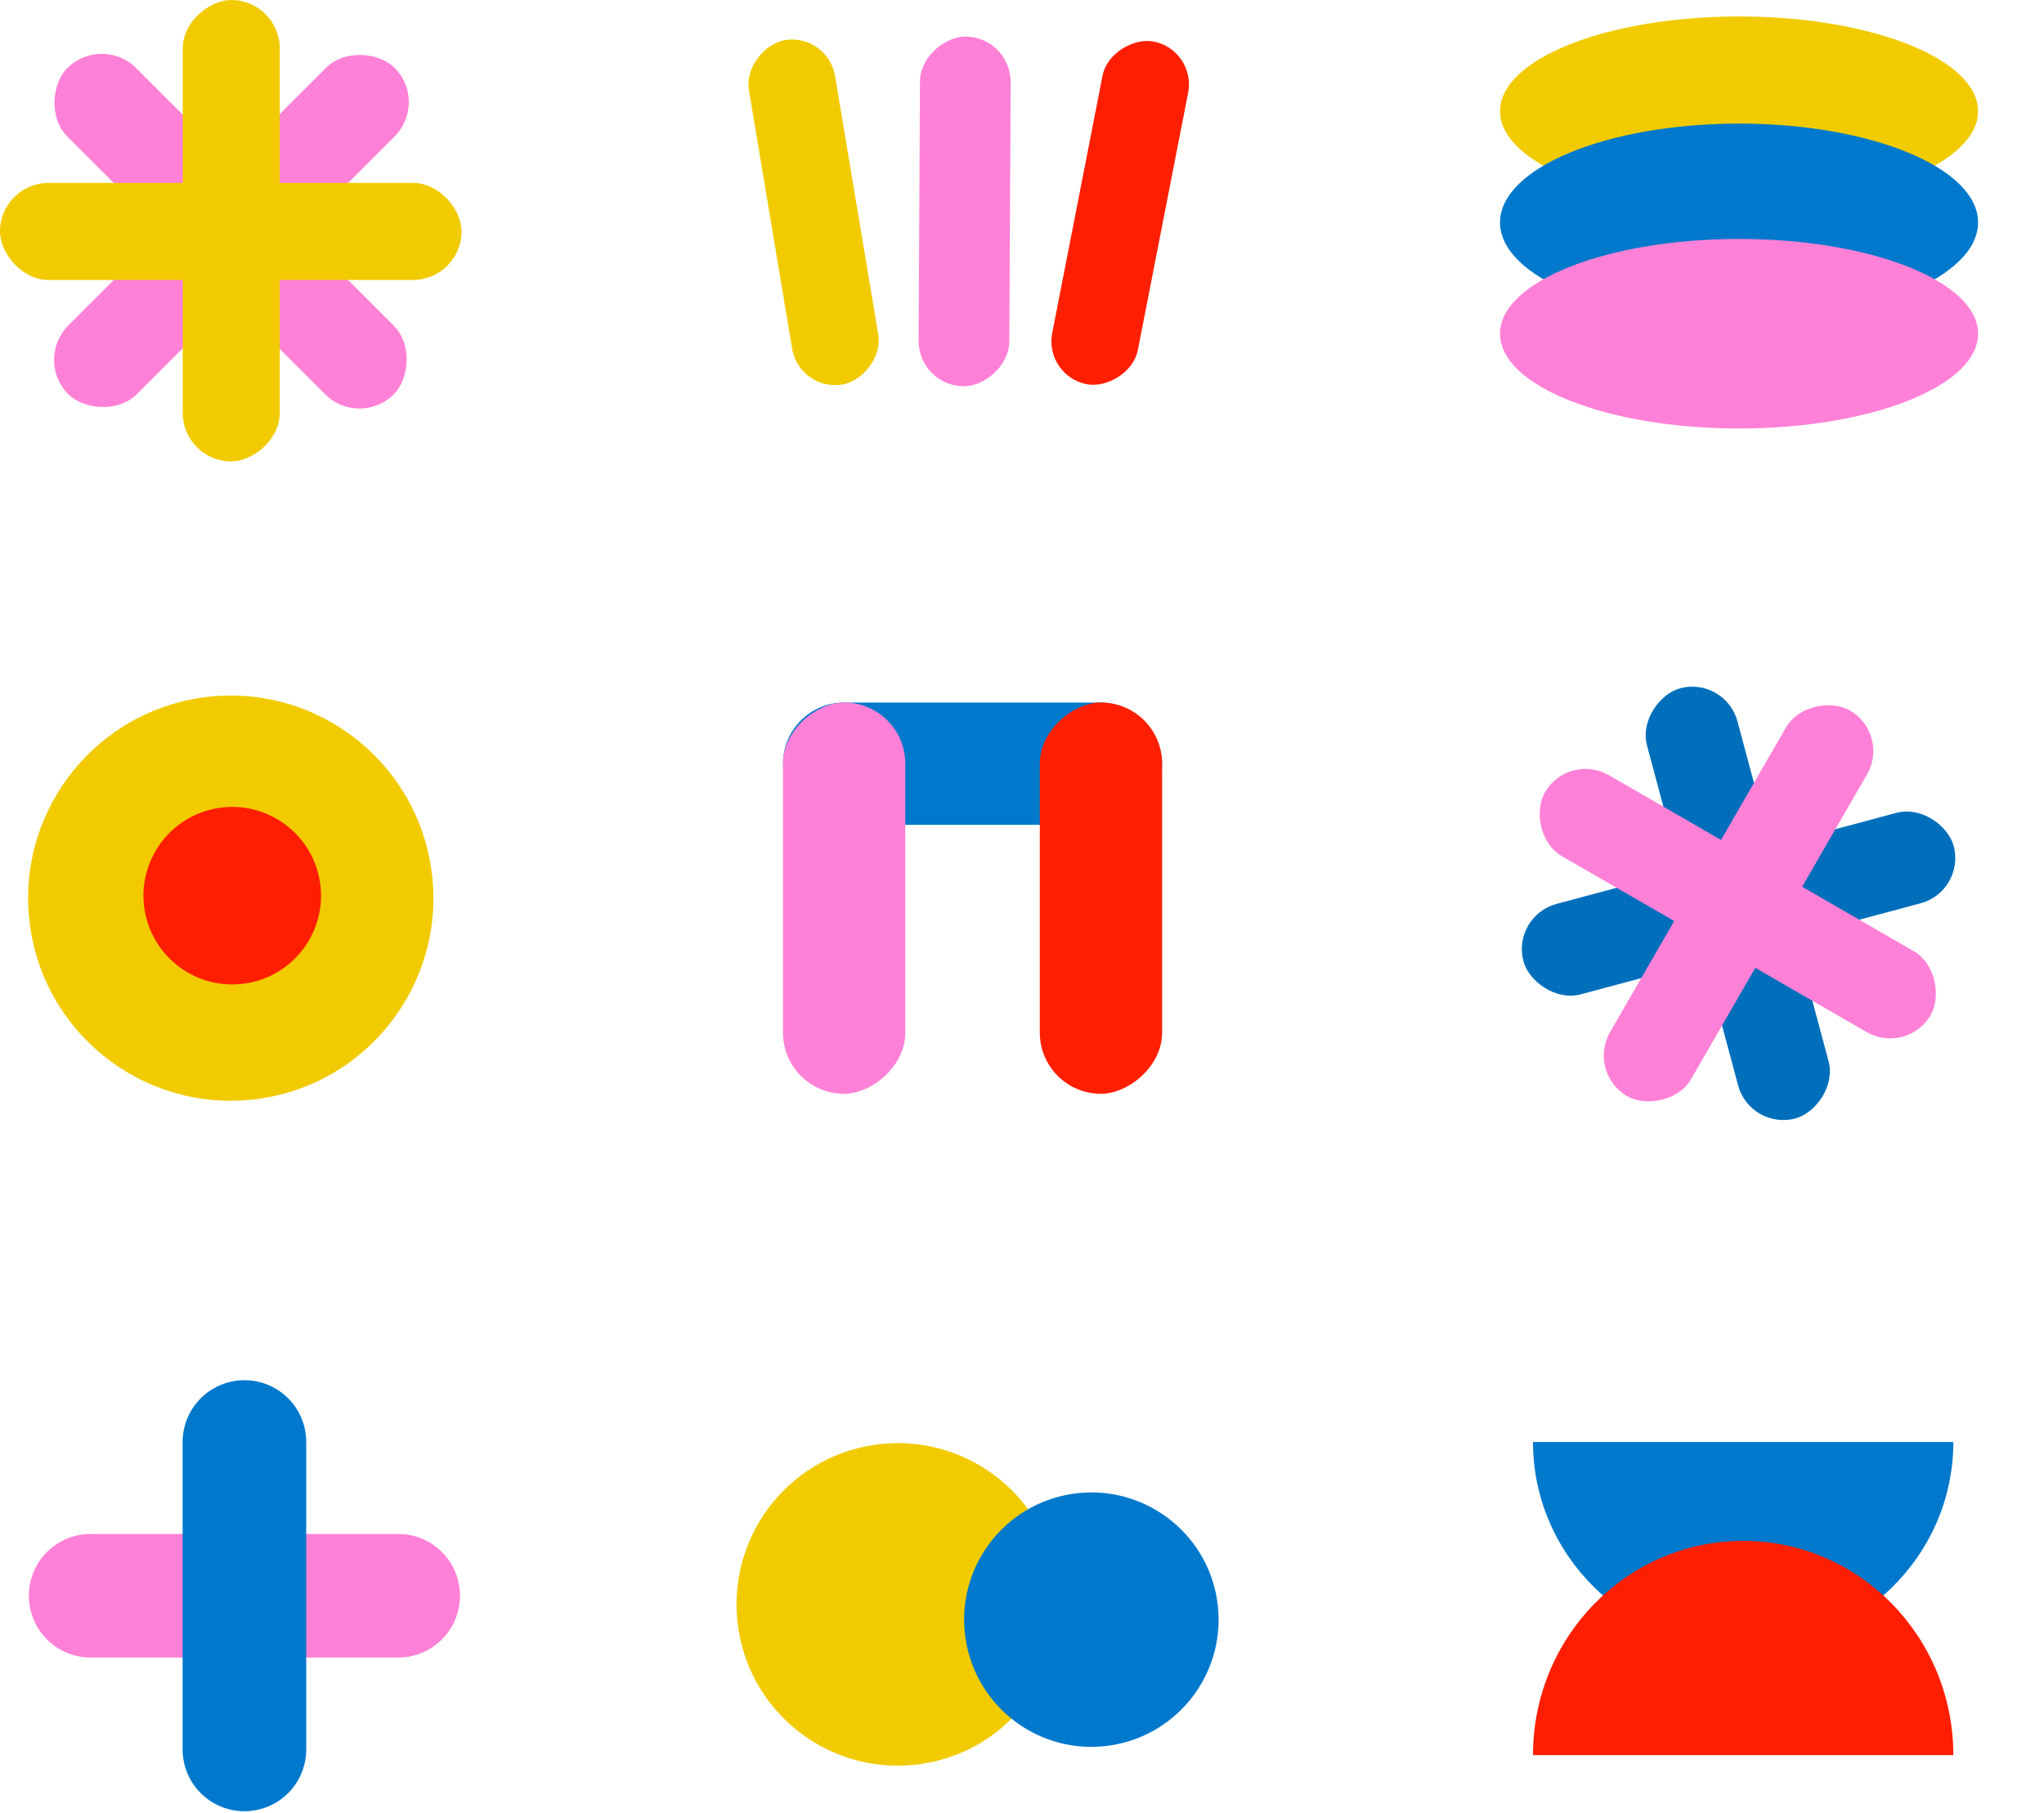 <svg width="248" height="220" viewBox="0 0 248 220" fill="none" xmlns="http://www.w3.org/2000/svg">
<g style="mix-blend-mode:multiply">
<rect x="4.117" y="43.669" width="56" height="11.773" rx="5.887" transform="rotate(-45 4.117 43.669)" fill="#FF80D7"/>
</g>
<g style="mix-blend-mode:multiply">
<rect x="12.341" y="4.093" width="56" height="11.773" rx="5.887" transform="rotate(45 12.341 4.093)" fill="#FF80D7"/>
</g>
<g style="mix-blend-mode:multiply">
<rect x="22.17" y="56" width="56" height="11.773" rx="5.887" transform="rotate(-90 22.17 56)" fill="#F1CB00"/>
</g>
<g style="mix-blend-mode:multiply">
<rect y="22.201" width="56" height="11.773" rx="5.887" fill="#F1CB00"/>
</g>
<g style="mix-blend-mode:multiply">
<circle cx="108.933" cy="194.71" r="19.57" transform="rotate(-98.646 108.933 194.71)" fill="#F1CB00"/>
</g>
<g style="mix-blend-mode:multiply">
<circle cx="132.416" cy="196.56" r="15.438" transform="rotate(-98.646 132.416 196.56)" fill="#0079CC"/>
</g>
<g style="mix-blend-mode:multiply">
<circle cx="28" cy="109" r="24.584" transform="rotate(-98.646 28 109)" fill="#F1CB00"/>
</g>
<g style="mix-blend-mode:multiply">
<circle cx="28.178" cy="108.699" r="10.774" transform="rotate(-98.646 28.178 108.699)" fill="#FF1F00"/>
</g>
<g style="mix-blend-mode:multiply">
<rect x="111.429" y="46.849" width="42.44" height="11.003" rx="5.501" transform="rotate(-89.704 111.429 46.849)" fill="#FF80D7"/>
</g>
<g style="mix-blend-mode:multiply">
<rect x="145.175" y="6.058" width="42.373" height="10.593" rx="5.297" transform="rotate(101.059 145.175 6.058)" fill="#FF1F00"/>
</g>
<g style="mix-blend-mode:multiply">
<rect x="100.448" y="4" width="42.373" height="10.593" rx="5.297" transform="rotate(80.517 100.448 4)" fill="#F1CB00"/>
</g>
<g style="mix-blend-mode:multiply">
<path d="M11 193.656H48.311" stroke="#FF80D7" stroke-width="15" stroke-linecap="round"/>
</g>
<g style="mix-blend-mode:multiply">
<path d="M29.656 212.311L29.656 175" stroke="#0079CC" stroke-width="15" stroke-linecap="round"/>
</g>
<g style="mix-blend-mode:multiply">
<rect x="95" y="85.258" width="46" height="14.839" rx="7.419" fill="#0079CC"/>
</g>
<g style="mix-blend-mode:multiply">
<rect x="126.161" y="132.742" width="47.484" height="14.839" rx="7.419" transform="rotate(-90 126.161 132.742)" fill="#FF1F00"/>
</g>
<g style="mix-blend-mode:multiply">
<rect x="95" y="132.742" width="47.484" height="14.839" rx="7.419" transform="rotate(-90 95 132.742)" fill="#FF80D7"/>
</g>
<g style="mix-blend-mode:multiply">
<rect x="183.369" y="111.167" width="54.045" height="11.362" rx="5.681" transform="rotate(-15 183.369 111.167)" fill="#006FBB"/>
</g>
<g style="mix-blend-mode:multiply">
<rect x="209.339" y="82.058" width="54.045" height="11.362" rx="5.681" transform="rotate(75 209.339 82.058)" fill="#006FBB"/>
</g>
<g style="mix-blend-mode:multiply">
<rect x="192.506" y="130.185" width="54.045" height="11.362" rx="5.681" transform="rotate(-60 192.506 130.185)" fill="#FF80D7"/>
</g>
<g style="mix-blend-mode:multiply">
<rect x="190.287" y="91.237" width="54.045" height="11.362" rx="5.681" transform="rotate(30 190.287 91.237)" fill="#FF80D7"/>
</g>
<g style="mix-blend-mode:multiply">
<ellipse cx="211" cy="13.5" rx="11.5" ry="29" transform="rotate(90 211 13.5)" fill="#F1CB00"/>
</g>
<g style="mix-blend-mode:multiply">
<ellipse cx="211" cy="27" rx="12" ry="29" transform="rotate(-90 211 27)" fill="#0079CC"/>
</g>
<g style="mix-blend-mode:multiply">
<ellipse cx="211" cy="40.5" rx="11.5" ry="29" transform="rotate(-90 211 40.5)" fill="#FF80D7"/>
</g>
<g style="mix-blend-mode:multiply">
<path d="M211.5 200C225.583 200 237 188.807 237 175L186 175C186 188.807 197.417 200 211.5 200Z" fill="#0079CC"/>
</g>
<g style="mix-blend-mode:multiply">
<path d="M211.5 187C197.417 187 186 198.641 186 213L237 213C237 198.641 225.583 187 211.5 187Z" fill="#FF1F00"/>
</g>
</svg>
